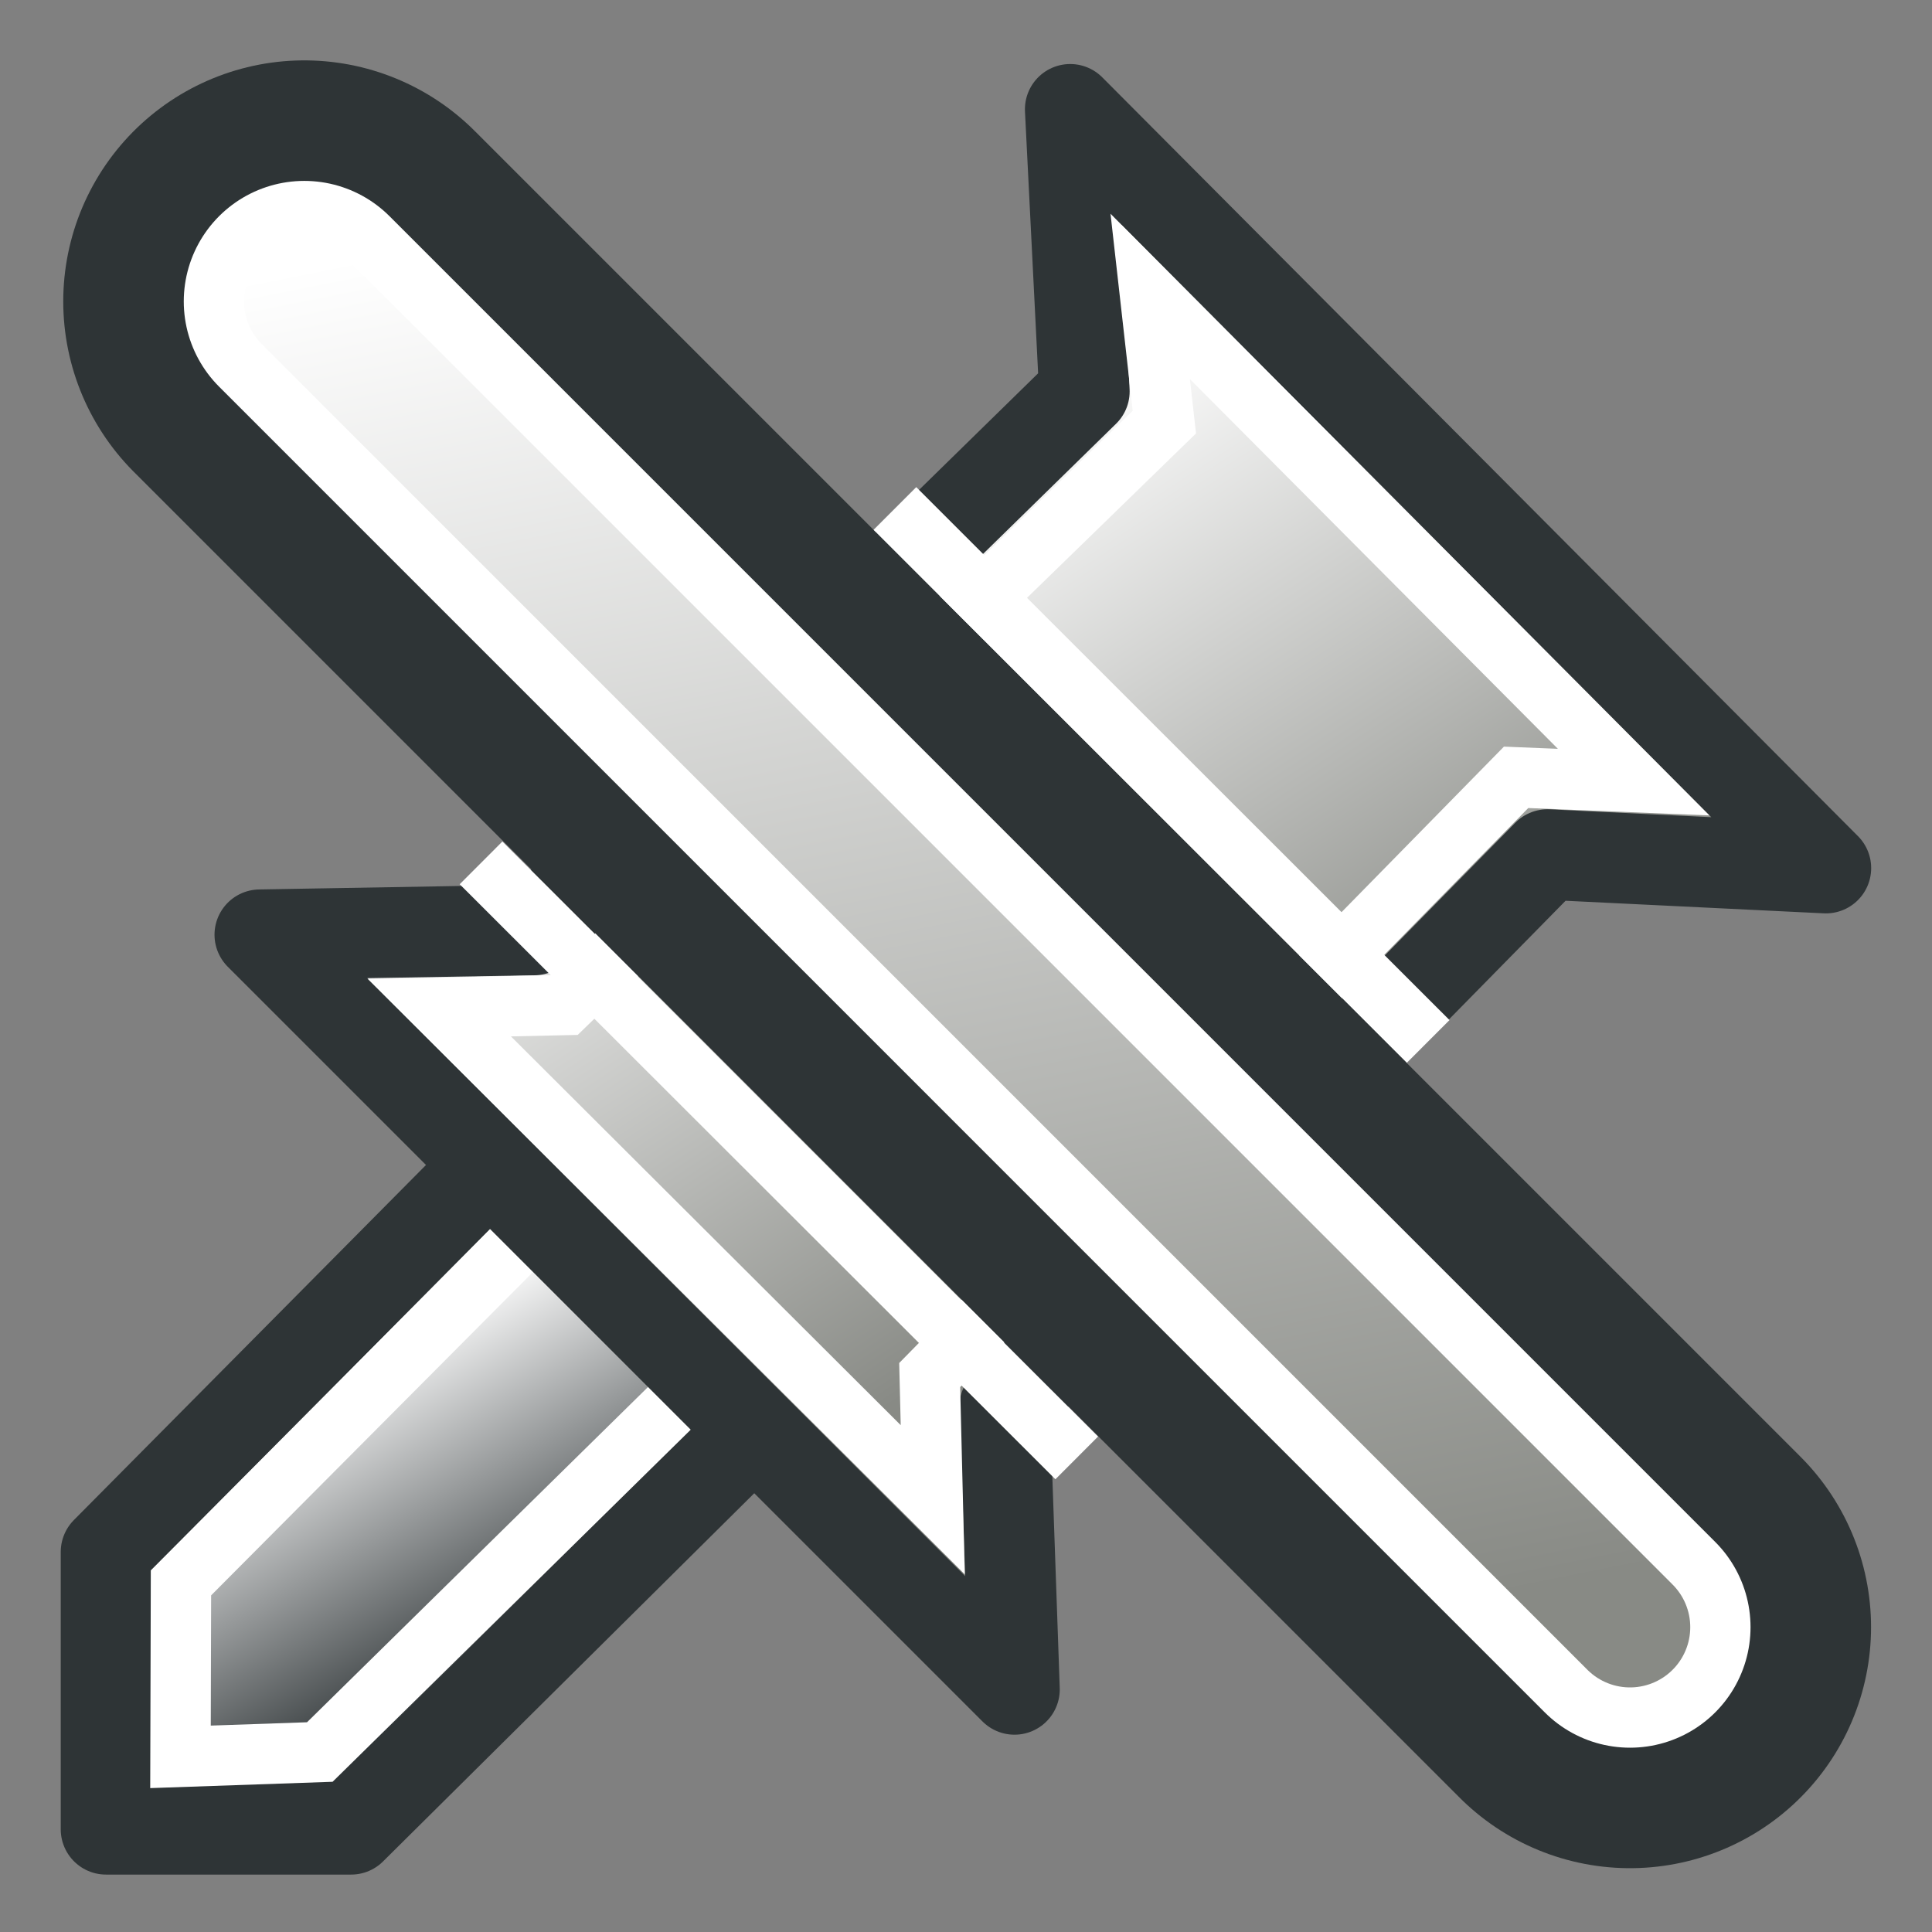 <?xml version="1.0" encoding="UTF-8" standalone="no"?>
<!-- Created with Inkscape (http://www.inkscape.org/) -->

<svg
   xmlns:dc="http://purl.org/dc/elements/1.1/"
   xmlns:cc="http://creativecommons.org/ns#"
   xmlns:rdf="http://www.w3.org/1999/02/22-rdf-syntax-ns#"
   xmlns:svg="http://www.w3.org/2000/svg"
   xmlns="http://www.w3.org/2000/svg"
   xmlns:xlink="http://www.w3.org/1999/xlink"
   xmlns:sodipodi="http://sodipodi.sourceforge.net/DTD/sodipodi-0.dtd"
   xmlns:inkscape="http://www.inkscape.org/namespaces/inkscape"
   width="64"
   height="64"
   id="svg2"
   version="1.1"
   inkscape:version="0.92.4 (5da689c313, 2019-01-14)"
   sodipodi:docname="View_UnPin_Icon.svg"
   viewBox="0 0 64 64">
  <rect x="0" y="0" width="64" height="64" fill="#808080" stroke="none"/>
  <title
     id="title5918">View_UnPin_Icon</title>
  <defs
     id="defs4">
    <linearGradient
       id="linearGradient3879"
       inkscape:collect="always">
      <stop
         id="stop3881"
         offset="0"
         style="stop-color:#888a85;stop-opacity:1" />
      <stop
         id="stop3883"
         offset="1"
         style="stop-color:#ffffff;stop-opacity:1" />
    </linearGradient>
    <linearGradient
       inkscape:collect="always"
       xlink:href="#linearGradient3879"
       id="linearGradient3877"
       x1="-45"
       y1="1044.362"
       x2="-55"
       y2="994.362"
       gradientUnits="userSpaceOnUse"
       gradientTransform="matrix(0.998,0,0,0.998,79.947,1.883)" />
    <linearGradient
       inkscape:collect="always"
       xlink:href="#linearGradient4589"
       id="linearGradient4591"
       x1="10.751"
       y1="1046.773"
       x2="5.008"
       y2="1036.875"
       gradientUnits="userSpaceOnUse" />
    <linearGradient
       inkscape:collect="always"
       id="linearGradient4589">
      <stop
         style="stop-color:#2e3436;stop-opacity:1"
         offset="0"
         id="stop4585" />
      <stop
         style="stop-color:#ffffff;stop-opacity:1"
         offset="1"
         id="stop4587" />
    </linearGradient>
    <linearGradient
       inkscape:collect="always"
       xlink:href="#linearGradient3879"
       id="linearGradient4559"
       x1="34.806"
       y1="1031.319"
       x2="20.98"
       y2="1010.183"
       gradientUnits="userSpaceOnUse" />
  </defs>
  <sodipodi:namedview
     id="base"
     pagecolor="#ffffff"
     bordercolor="#666666"
     borderopacity="1.0"
     inkscape:pageopacity="0.0"
     inkscape:pageshadow="2"
     inkscape:zoom="6.557738"
     inkscape:cx="-4.5072544"
     inkscape:cy="29.208412"
     inkscape:document-units="px"
     inkscape:current-layer="layer1"
     showgrid="true"
     inkscape:window-width="1868"
     inkscape:window-height="948"
     inkscape:window-x="1815"
     inkscape:window-y="16"
     inkscape:window-maximized="0"
     inkscape:snap-global="true"
     inkscape:snap-bbox="true"
     inkscape:snap-nodes="true"
     inkscape:snap-grids="false">
    <inkscape:grid
       type="xygrid"
       id="grid11521"
       empspacing="2"
       dotted="false"
       visible="true"
       enabled="true"
       snapvisiblegridlinesonly="true" />
  </sodipodi:namedview>
  <g
     inkscape:label="Layer 1"
     inkscape:groupmode="layer"
     id="layer1"
     transform="translate(0,-988.362)">
    <g
       transform="translate(-0.004,0.142)"
       id="g5269">
      <path
         sodipodi:nodetypes="cccccc"
         inkscape:connector-curvature="0"
         id="path4549"
         d="m 17.164,1025.868 -13.648,13.762 v 9.188 h 8.12 l 14.182,-14.067 z"
         style="fill:url(#linearGradient4591);fill-opacity:1;stroke:#2e3436;stroke-width:3;stroke-linecap:butt;stroke-linejoin:round;stroke-miterlimit:4;stroke-dasharray:none;stroke-opacity:1" />
      <path
         sodipodi:nodetypes="cccccc"
         inkscape:connector-curvature="0"
         id="path4549-9"
         d="m 18.76,1027.835 -12.761,12.819 -0.016,5.764 4.615,-0.16 13.066,-12.846 z"
         style="fill:none;fill-opacity:1;stroke:#ffffff;stroke-width:2;stroke-linecap:butt;stroke-linejoin:miter;stroke-miterlimit:4;stroke-dasharray:none;stroke-opacity:1" />
      <path
         sodipodi:nodetypes="ccccccccc"
         inkscape:connector-curvature="0"
         id="path4551"
         d="m 60.489,1016.977 -25.033,-25.136 0.469,9.345 -18.227,17.841 -9.088,0.157 25,25 -0.328,-9.357 17.985,-18.299 z"
         style="fill:url(#linearGradient4559);fill-opacity:1;stroke:#2e3436;stroke-width:3;stroke-linecap:butt;stroke-linejoin:round;stroke-miterlimit:4;stroke-dasharray:none;stroke-opacity:1" />
      <path
         sodipodi:nodetypes="ccccccccc"
         inkscape:connector-curvature="0"
         id="path4551-1"
         d="m 54.12,1014.129 -16.014,-16.09 0.469,4.164 -19.849,19.309 -4.163,0.092 16.339,16.296 -0.101,-4.13 19.426,-19.8 z"
         style="fill:none;fill-opacity:1;stroke:#ffffff;stroke-width:2;stroke-linecap:butt;stroke-linejoin:miter;stroke-miterlimit:4;stroke-dasharray:none;stroke-opacity:1" />
    </g>
    <path
       style="fill:none;stroke:#2e3436;stroke-width:15.97;stroke-linecap:round;stroke-linejoin:miter;stroke-opacity:1"
       d="m 10.08,998.347 43.916,43.916"
       id="path3002"
       inkscape:connector-curvature="0"
       sodipodi:nodetypes="cc" />
    <path
       style="fill:none;stroke:#ffffff;stroke-width:7.985;stroke-linecap:round;stroke-linejoin:miter;stroke-opacity:1"
       d="m 10.08,998.347 43.916,43.917"
       id="path3002-7"
       inkscape:connector-curvature="0"
       sodipodi:nodetypes="cc" />
    <path
       style="fill:none;stroke:url(#linearGradient3877);stroke-width:3.992;stroke-linecap:round;stroke-linejoin:miter;stroke-opacity:1"
       d="m 10.08,998.347 43.916,43.917"
       id="path3002-7-6"
       inkscape:connector-curvature="0"
       sodipodi:nodetypes="cc" />
    <path
       style="fill:none;stroke:#ffffff;stroke-width:2;stroke-linecap:butt;stroke-linejoin:miter;stroke-miterlimit:4;stroke-dasharray:none;stroke-opacity:1"
       d="m 15.935,1016.946 19.733,19.711"
       id="path5901"
       inkscape:connector-curvature="0"
       sodipodi:nodetypes="cc" />
    <path
       style="fill:none;stroke:#ffffff;stroke-width:2;stroke-linecap:butt;stroke-linejoin:miter;stroke-miterlimit:4;stroke-dasharray:none;stroke-opacity:1"
       d="m 29.645,1005.206 17.665,17.655"
       id="path5901-9"
       inkscape:connector-curvature="0"
       sodipodi:nodetypes="cc" />
  </g>
</svg>
